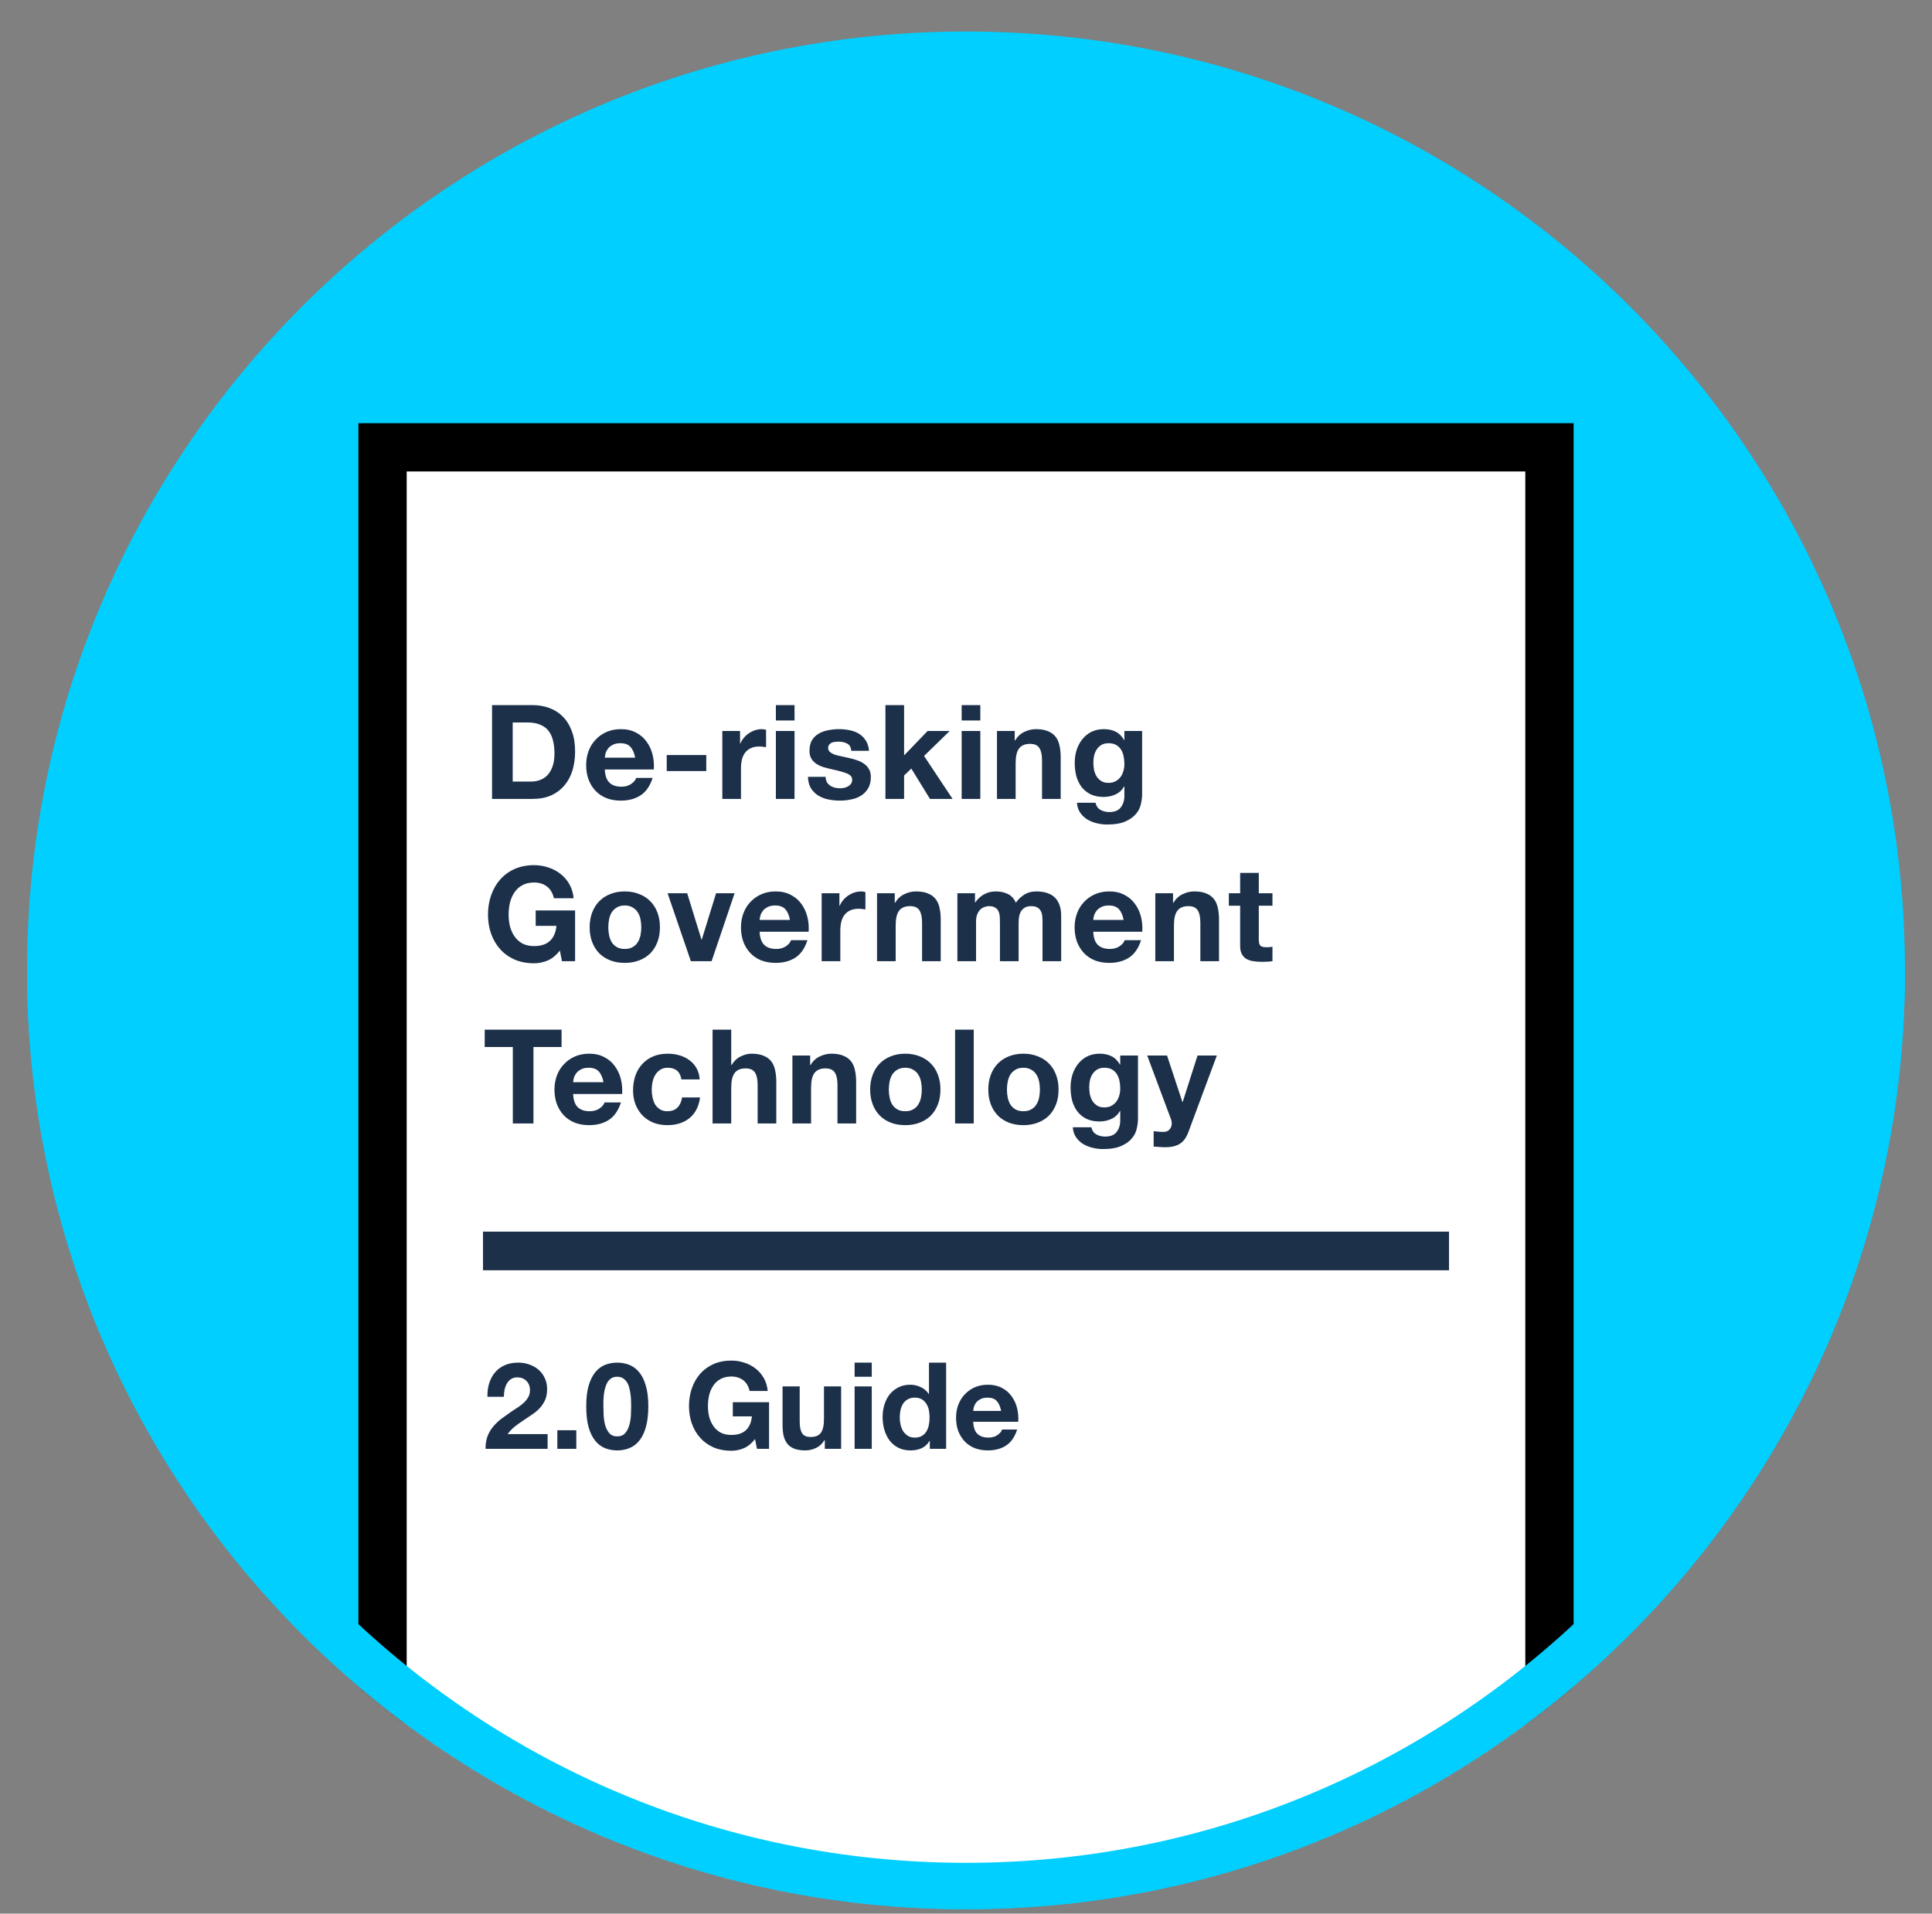 <svg width="320" height="317" viewBox="0 0 320 317" fill="none" xmlns="http://www.w3.org/2000/svg">
<rect x="0" y="0" width="320" height="317" fill="#808080" stroke="none"/>
<g clip-path="url(#clip0_54_4812)">
<path d="M160 316.26C245.891 316.26 315.52 246.631 315.52 160.74C315.52 74.849 245.891 5.22 160 5.22C74.109 5.22 4.48 74.849 4.48 160.74C4.48 246.631 74.109 316.26 160 316.26Z" fill="#00CFFF"/>
<mask id="mask0_54_4812" style="mask-type:alpha" maskUnits="userSpaceOnUse" x="4" y="-1" width="312" height="317">
<path fill-rule="evenodd" clip-rule="evenodd" d="M315.52 -0.26H4.48V159.74C4.48 245.631 74.109 315.26 160 315.26C245.891 315.26 315.52 245.631 315.52 159.74V-0.26Z" fill="#D9D9D9"/>
</mask>
<g mask="url(#mask0_54_4812)">
<path d="M256.64 74.1H63.36V369.78H256.64V74.1Z" fill="white" stroke="black" stroke-width="8"/>
<path d="M84.918 129.468H87.964C88.458 129.468 88.936 129.388 89.4 129.228C89.864 129.069 90.278 128.808 90.641 128.445C91.004 128.068 91.293 127.582 91.511 126.987C91.729 126.392 91.837 125.667 91.837 124.811C91.837 124.028 91.757 123.324 91.598 122.7C91.453 122.062 91.206 121.518 90.858 121.068C90.51 120.618 90.046 120.278 89.466 120.046C88.9 119.799 88.197 119.676 87.355 119.676H84.918V129.468ZM81.501 116.803H88.204C89.204 116.803 90.133 116.963 90.989 117.282C91.859 117.601 92.606 118.08 93.23 118.718C93.868 119.356 94.362 120.154 94.71 121.112C95.073 122.069 95.254 123.194 95.254 124.485C95.254 125.616 95.109 126.661 94.819 127.618C94.529 128.576 94.086 129.402 93.491 130.099C92.911 130.795 92.179 131.346 91.293 131.752C90.423 132.144 89.393 132.34 88.204 132.34H81.501V116.803ZM105.203 125.507C105.058 124.724 104.797 124.129 104.419 123.723C104.057 123.317 103.498 123.114 102.744 123.114C102.251 123.114 101.837 123.201 101.503 123.375C101.185 123.534 100.924 123.738 100.72 123.984C100.532 124.231 100.394 124.492 100.307 124.768C100.234 125.043 100.191 125.29 100.176 125.507H105.203ZM100.176 127.466C100.22 128.467 100.474 129.192 100.938 129.642C101.402 130.092 102.069 130.316 102.94 130.316C103.564 130.316 104.1 130.164 104.55 129.859C105 129.54 105.276 129.207 105.377 128.858H108.097C107.661 130.208 106.995 131.172 106.095 131.752C105.196 132.333 104.108 132.623 102.831 132.623C101.946 132.623 101.148 132.485 100.437 132.209C99.727 131.92 99.124 131.513 98.631 130.991C98.138 130.469 97.754 129.845 97.478 129.12C97.217 128.394 97.086 127.596 97.086 126.726C97.086 125.884 97.224 125.101 97.499 124.376C97.775 123.651 98.167 123.027 98.675 122.504C99.183 121.968 99.784 121.547 100.481 121.242C101.192 120.938 101.975 120.785 102.831 120.785C103.788 120.785 104.623 120.974 105.333 121.351C106.044 121.714 106.625 122.207 107.074 122.831C107.539 123.455 107.872 124.165 108.075 124.963C108.278 125.761 108.351 126.595 108.292 127.466H100.176ZM110.43 125.072H116.98V127.727H110.43V125.072ZM119.639 121.09H122.577V123.179H122.62C122.765 122.831 122.961 122.512 123.208 122.222C123.455 121.917 123.738 121.663 124.056 121.46C124.376 121.242 124.717 121.075 125.079 120.96C125.442 120.844 125.819 120.785 126.211 120.785C126.414 120.785 126.639 120.822 126.885 120.894V123.767C126.74 123.738 126.566 123.716 126.363 123.701C126.16 123.672 125.964 123.658 125.775 123.658C125.21 123.658 124.731 123.752 124.339 123.941C123.948 124.129 123.629 124.391 123.382 124.724C123.15 125.043 122.983 125.42 122.881 125.856C122.78 126.291 122.729 126.762 122.729 127.27V132.34H119.639V121.09ZM131.6 119.349H128.51V116.803H131.6V119.349ZM128.51 121.09H131.6V132.34H128.51V121.09ZM136.753 128.684C136.753 129.018 136.819 129.308 136.949 129.555C137.094 129.787 137.276 129.983 137.493 130.142C137.711 130.288 137.957 130.396 138.233 130.469C138.523 130.541 138.82 130.577 139.125 130.577C139.343 130.577 139.567 130.556 139.8 130.512C140.046 130.454 140.264 130.375 140.452 130.273C140.655 130.157 140.822 130.012 140.953 129.838C141.084 129.649 141.149 129.417 141.149 129.141C141.149 128.677 140.836 128.329 140.213 128.097C139.604 127.864 138.748 127.633 137.645 127.4C137.196 127.299 136.753 127.183 136.318 127.052C135.897 126.907 135.52 126.726 135.187 126.508C134.852 126.276 134.584 125.993 134.381 125.66C134.178 125.312 134.077 124.891 134.077 124.398C134.077 123.672 134.214 123.077 134.49 122.613C134.78 122.149 135.157 121.786 135.622 121.525C136.086 121.249 136.608 121.061 137.188 120.96C137.768 120.844 138.364 120.785 138.973 120.785C139.582 120.785 140.17 120.844 140.735 120.96C141.315 121.075 141.83 121.271 142.28 121.547C142.73 121.823 143.1 122.193 143.39 122.657C143.695 123.107 143.876 123.68 143.934 124.376H140.996C140.953 123.781 140.728 123.382 140.322 123.179C139.916 122.961 139.437 122.853 138.886 122.853C138.712 122.853 138.523 122.867 138.32 122.896C138.116 122.911 137.928 122.954 137.754 123.027C137.594 123.099 137.457 123.208 137.341 123.353C137.224 123.484 137.167 123.665 137.167 123.897C137.167 124.173 137.268 124.398 137.471 124.572C137.674 124.746 137.935 124.891 138.255 125.007C138.588 125.109 138.965 125.203 139.386 125.29C139.807 125.377 140.235 125.471 140.67 125.573C141.119 125.674 141.555 125.797 141.976 125.943C142.411 126.088 142.795 126.284 143.129 126.53C143.462 126.762 143.731 127.059 143.934 127.422C144.137 127.77 144.239 128.206 144.239 128.728C144.239 129.468 144.086 130.092 143.782 130.599C143.491 131.093 143.107 131.491 142.628 131.796C142.15 132.101 141.598 132.311 140.975 132.427C140.365 132.558 139.741 132.623 139.103 132.623C138.451 132.623 137.812 132.558 137.188 132.427C136.564 132.296 136.006 132.079 135.513 131.774C135.034 131.47 134.635 131.071 134.316 130.577C134.012 130.07 133.844 129.439 133.816 128.684H136.753ZM146.656 116.803H149.746V125.137L153.641 121.09H157.297L153.053 125.224L157.775 132.34H154.033L150.943 127.313L149.746 128.467V132.34H146.656V116.803ZM162.372 119.349H159.282V116.803H162.372V119.349ZM159.282 121.09H162.372V132.34H159.282V121.09ZM165.132 121.09H168.069V122.657H168.134C168.526 122.004 169.034 121.532 169.658 121.242C170.281 120.938 170.92 120.785 171.572 120.785C172.399 120.785 173.074 120.901 173.596 121.134C174.132 121.351 174.554 121.663 174.858 122.069C175.163 122.461 175.373 122.947 175.489 123.527C175.62 124.093 175.685 124.724 175.685 125.42V132.34H172.595V125.986C172.595 125.057 172.45 124.369 172.16 123.919C171.869 123.455 171.355 123.223 170.615 123.223C169.773 123.223 169.164 123.477 168.787 123.984C168.41 124.478 168.221 125.297 168.221 126.443V132.34H165.132V121.09ZM183.601 129.685C184.036 129.685 184.42 129.598 184.754 129.424C185.087 129.25 185.363 129.018 185.581 128.728C185.798 128.438 185.958 128.112 186.06 127.749C186.175 127.372 186.234 126.98 186.234 126.574C186.234 126.11 186.19 125.674 186.103 125.268C186.016 124.848 185.871 124.478 185.668 124.158C185.465 123.839 185.196 123.585 184.863 123.397C184.529 123.208 184.108 123.114 183.601 123.114C183.165 123.114 182.788 123.201 182.469 123.375C182.164 123.549 181.903 123.788 181.686 124.093C181.483 124.383 181.331 124.724 181.229 125.116C181.142 125.493 181.098 125.892 181.098 126.312C181.098 126.719 181.135 127.125 181.207 127.531C181.294 127.923 181.432 128.278 181.62 128.597C181.823 128.917 182.084 129.178 182.404 129.381C182.723 129.584 183.122 129.685 183.601 129.685ZM189.171 131.622C189.171 132.072 189.106 132.586 188.975 133.167C188.86 133.747 188.598 134.284 188.192 134.777C187.786 135.285 187.198 135.713 186.429 136.061C185.661 136.409 184.63 136.583 183.34 136.583C182.788 136.583 182.223 136.511 181.642 136.366C181.076 136.235 180.554 136.024 180.076 135.735C179.612 135.445 179.22 135.067 178.9 134.603C178.596 134.153 178.422 133.609 178.378 132.971H181.446C181.592 133.552 181.875 133.95 182.295 134.168C182.716 134.4 183.202 134.516 183.753 134.516C184.623 134.516 185.254 134.255 185.646 133.733C186.052 133.21 186.248 132.551 186.234 131.752V130.273H186.19C185.857 130.867 185.378 131.31 184.754 131.6C184.145 131.876 183.499 132.014 182.817 132.014C181.976 132.014 181.251 131.868 180.641 131.578C180.032 131.274 179.532 130.867 179.14 130.36C178.748 129.838 178.458 129.235 178.269 128.554C178.095 127.857 178.008 127.125 178.008 126.356C178.008 125.631 178.11 124.935 178.313 124.267C178.531 123.585 178.842 122.99 179.249 122.483C179.655 121.96 180.156 121.547 180.75 121.242C181.359 120.938 182.056 120.785 182.839 120.785C183.579 120.785 184.225 120.923 184.776 121.199C185.341 121.475 185.813 121.939 186.19 122.592H186.234V121.09H189.171V131.622ZM92.73 157.457C92.12 158.241 91.446 158.792 90.706 159.111C89.966 159.416 89.219 159.568 88.465 159.568C87.275 159.568 86.202 159.365 85.244 158.959C84.301 158.538 83.503 157.965 82.851 157.24C82.198 156.515 81.697 155.666 81.349 154.694C81.001 153.708 80.827 152.648 80.827 151.517C80.827 150.357 81.001 149.283 81.349 148.296C81.697 147.296 82.198 146.425 82.851 145.685C83.503 144.945 84.301 144.365 85.244 143.944C86.202 143.524 87.275 143.313 88.465 143.313C89.263 143.313 90.031 143.437 90.771 143.683C91.526 143.916 92.2 144.264 92.795 144.728C93.404 145.192 93.905 145.765 94.296 146.447C94.688 147.128 94.927 147.912 95.014 148.797H91.75C91.547 147.927 91.156 147.274 90.575 146.839C89.995 146.403 89.291 146.186 88.465 146.186C87.696 146.186 87.043 146.338 86.506 146.643C85.969 146.933 85.534 147.332 85.201 147.84C84.867 148.333 84.62 148.899 84.461 149.537C84.316 150.175 84.243 150.835 84.243 151.517C84.243 152.17 84.316 152.808 84.461 153.432C84.62 154.041 84.867 154.592 85.201 155.086C85.534 155.579 85.969 155.978 86.506 156.282C87.043 156.572 87.696 156.718 88.465 156.718C89.596 156.718 90.467 156.435 91.076 155.869C91.7 155.288 92.062 154.455 92.164 153.367H88.726V150.821H95.254V159.22H93.078L92.73 157.457ZM100.755 153.606C100.755 154.056 100.798 154.498 100.885 154.933C100.972 155.354 101.117 155.738 101.32 156.087C101.538 156.42 101.821 156.689 102.169 156.892C102.517 157.095 102.952 157.196 103.475 157.196C103.997 157.196 104.432 157.095 104.78 156.892C105.142 156.689 105.425 156.42 105.629 156.087C105.846 155.738 105.999 155.354 106.086 154.933C106.173 154.498 106.216 154.056 106.216 153.606C106.216 153.156 106.173 152.714 106.086 152.279C105.999 151.843 105.846 151.459 105.629 151.125C105.425 150.792 105.142 150.523 104.78 150.32C104.432 150.103 103.997 149.994 103.475 149.994C102.952 149.994 102.517 150.103 102.169 150.32C101.821 150.523 101.538 150.792 101.32 151.125C101.117 151.459 100.972 151.843 100.885 152.279C100.798 152.714 100.755 153.156 100.755 153.606ZM97.665 153.606C97.665 152.707 97.802 151.894 98.078 151.169C98.353 150.429 98.745 149.805 99.253 149.297C99.761 148.775 100.37 148.376 101.081 148.101C101.791 147.811 102.589 147.665 103.475 147.665C104.359 147.665 105.157 147.811 105.868 148.101C106.593 148.376 107.21 148.775 107.718 149.297C108.225 149.805 108.617 150.429 108.893 151.169C109.168 151.894 109.306 152.707 109.306 153.606C109.306 154.505 109.168 155.318 108.893 156.043C108.617 156.768 108.225 157.392 107.718 157.914C107.21 158.422 106.593 158.814 105.868 159.089C105.157 159.365 104.359 159.503 103.475 159.503C102.589 159.503 101.791 159.365 101.081 159.089C100.37 158.814 99.761 158.422 99.253 157.914C98.745 157.392 98.353 156.768 98.078 156.043C97.802 155.318 97.665 154.505 97.665 153.606ZM117.865 159.22H114.427L110.575 147.97H113.818L116.189 155.651H116.233L118.605 147.97H121.673L117.865 159.22ZM130.845 152.387C130.7 151.604 130.439 151.009 130.062 150.603C129.699 150.197 129.141 149.994 128.387 149.994C127.893 149.994 127.48 150.081 127.146 150.255C126.827 150.414 126.566 150.618 126.363 150.864C126.174 151.111 126.036 151.372 125.949 151.648C125.877 151.923 125.834 152.17 125.819 152.387H130.845ZM125.819 154.346C125.862 155.347 126.116 156.072 126.58 156.522C127.044 156.972 127.712 157.196 128.582 157.196C129.206 157.196 129.743 157.044 130.193 156.739C130.643 156.42 130.918 156.087 131.02 155.738H133.74C133.304 157.088 132.637 158.052 131.738 158.632C130.838 159.213 129.75 159.503 128.474 159.503C127.588 159.503 126.791 159.365 126.08 159.089C125.369 158.8 124.767 158.393 124.274 157.871C123.78 157.349 123.396 156.725 123.121 156C122.86 155.274 122.729 154.476 122.729 153.606C122.729 152.764 122.867 151.981 123.142 151.256C123.418 150.531 123.81 149.907 124.317 149.384C124.825 148.848 125.427 148.427 126.124 148.122C126.835 147.818 127.618 147.665 128.474 147.665C129.431 147.665 130.265 147.854 130.976 148.231C131.687 148.594 132.267 149.087 132.717 149.711C133.181 150.335 133.515 151.045 133.718 151.843C133.921 152.641 133.994 153.475 133.935 154.346H125.819ZM136.094 147.97H139.032V150.059H139.075C139.22 149.711 139.416 149.392 139.663 149.102C139.91 148.797 140.193 148.543 140.511 148.34C140.831 148.122 141.172 147.955 141.534 147.84C141.897 147.724 142.274 147.665 142.666 147.665C142.869 147.665 143.094 147.702 143.34 147.774V150.647C143.196 150.618 143.021 150.596 142.818 150.581C142.615 150.552 142.419 150.538 142.23 150.538C141.665 150.538 141.186 150.632 140.794 150.821C140.403 151.009 140.084 151.271 139.837 151.604C139.605 151.923 139.438 152.3 139.336 152.736C139.235 153.171 139.184 153.642 139.184 154.15V159.22H136.094V147.97ZM145.261 147.97H148.198V149.537H148.264C148.655 148.884 149.163 148.412 149.787 148.122C150.411 147.818 151.049 147.665 151.702 147.665C152.529 147.665 153.203 147.781 153.725 148.014C154.262 148.231 154.683 148.543 154.988 148.949C155.292 149.341 155.503 149.827 155.619 150.407C155.749 150.973 155.814 151.604 155.814 152.3V159.22H152.724V152.866C152.724 151.937 152.579 151.249 152.289 150.799C151.999 150.335 151.484 150.103 150.744 150.103C149.903 150.103 149.293 150.357 148.916 150.864C148.54 151.358 148.351 152.177 148.351 153.323V159.22H145.261V147.97ZM158.573 147.97H161.489V149.493H161.532C161.939 148.913 162.424 148.464 162.99 148.144C163.571 147.825 164.23 147.665 164.97 147.665C165.681 147.665 166.327 147.803 166.907 148.079C167.502 148.355 167.951 148.84 168.256 149.537C168.59 149.043 169.039 148.608 169.605 148.231C170.186 147.854 170.867 147.665 171.651 147.665C172.246 147.665 172.797 147.738 173.304 147.883C173.812 148.028 174.248 148.26 174.61 148.579C174.973 148.899 175.256 149.319 175.459 149.841C175.662 150.349 175.763 150.966 175.763 151.691V159.22H172.673V152.844C172.673 152.467 172.659 152.112 172.63 151.778C172.601 151.445 172.521 151.154 172.39 150.908C172.26 150.661 172.064 150.465 171.803 150.32C171.556 150.175 171.215 150.103 170.78 150.103C170.345 150.103 169.99 150.19 169.714 150.364C169.453 150.523 169.243 150.741 169.083 151.016C168.938 151.278 168.836 151.582 168.778 151.93C168.735 152.264 168.713 152.605 168.713 152.953V159.22H165.623V152.91C165.623 152.576 165.616 152.25 165.601 151.93C165.587 151.597 165.522 151.292 165.405 151.016C165.304 150.741 165.123 150.523 164.861 150.364C164.615 150.19 164.245 150.103 163.752 150.103C163.607 150.103 163.411 150.139 163.164 150.211C162.932 150.27 162.7 150.392 162.468 150.581C162.25 150.755 162.062 151.016 161.902 151.365C161.743 151.698 161.663 152.141 161.663 152.692V159.22H158.573V147.97ZM186.105 152.387C185.96 151.604 185.699 151.009 185.322 150.603C184.959 150.197 184.4 149.994 183.646 149.994C183.153 149.994 182.739 150.081 182.406 150.255C182.086 150.414 181.825 150.618 181.622 150.864C181.434 151.111 181.296 151.372 181.209 151.648C181.136 151.923 181.092 152.17 181.078 152.387H186.105ZM181.078 154.346C181.122 155.347 181.375 156.072 181.84 156.522C182.304 156.972 182.972 157.196 183.842 157.196C184.465 157.196 185.002 157.044 185.452 156.739C185.901 156.42 186.177 156.087 186.279 155.738H188.999C188.564 157.088 187.896 158.052 186.997 158.632C186.097 159.213 185.009 159.503 183.733 159.503C182.848 159.503 182.05 159.365 181.34 159.089C180.628 158.8 180.026 158.393 179.533 157.871C179.04 157.349 178.655 156.725 178.38 156C178.119 155.274 177.988 154.476 177.988 153.606C177.988 152.764 178.126 151.981 178.402 151.256C178.677 150.531 179.069 149.907 179.577 149.384C180.084 148.848 180.687 148.427 181.383 148.122C182.093 147.818 182.877 147.665 183.733 147.665C184.691 147.665 185.524 147.854 186.236 148.231C186.946 148.594 187.526 149.087 187.976 149.711C188.44 150.335 188.774 151.045 188.977 151.843C189.18 152.641 189.252 153.475 189.195 154.346H181.078ZM191.354 147.97H194.291V149.537H194.356C194.748 148.884 195.256 148.412 195.88 148.122C196.504 147.818 197.142 147.665 197.795 147.665C198.621 147.665 199.296 147.781 199.818 148.014C200.355 148.231 200.776 148.543 201.08 148.949C201.385 149.341 201.596 149.827 201.711 150.407C201.842 150.973 201.907 151.604 201.907 152.3V159.22H198.817V152.866C198.817 151.937 198.673 151.249 198.382 150.799C198.092 150.335 197.577 150.103 196.837 150.103C195.996 150.103 195.387 150.357 195.009 150.864C194.632 151.358 194.444 152.177 194.444 153.323V159.22H191.354V147.97ZM208.496 147.97H210.759V150.037H208.496V155.608C208.496 156.13 208.583 156.478 208.757 156.652C208.931 156.826 209.279 156.913 209.802 156.913C209.976 156.913 210.142 156.906 210.302 156.892C210.461 156.877 210.614 156.855 210.759 156.826V159.22C210.498 159.264 210.207 159.292 209.889 159.307C209.569 159.322 209.258 159.329 208.953 159.329C208.474 159.329 208.017 159.292 207.582 159.22C207.161 159.162 206.784 159.039 206.451 158.85C206.131 158.661 205.877 158.393 205.689 158.045C205.5 157.697 205.406 157.24 205.406 156.674V150.037H203.535V147.97H205.406V144.597H208.496V147.97ZM84.939 173.436H80.283V170.563H93.013V173.436H88.356V186.1H84.939V173.436ZM99.954 179.267C99.809 178.484 99.547 177.889 99.171 177.483C98.808 177.077 98.25 176.874 97.495 176.874C97.002 176.874 96.588 176.961 96.255 177.135C95.935 177.294 95.674 177.498 95.471 177.744C95.283 177.991 95.145 178.252 95.058 178.528C94.986 178.803 94.942 179.05 94.927 179.267H99.954ZM94.927 181.226C94.971 182.227 95.225 182.952 95.689 183.402C96.153 183.852 96.82 184.076 97.691 184.076C98.315 184.076 98.851 183.924 99.301 183.619C99.751 183.3 100.026 182.967 100.128 182.618H102.848C102.413 183.968 101.745 184.932 100.846 185.512C99.947 186.093 98.859 186.383 97.582 186.383C96.697 186.383 95.9 186.245 95.189 185.969C94.477 185.68 93.876 185.273 93.382 184.751C92.889 184.229 92.505 183.605 92.229 182.88C91.968 182.154 91.837 181.356 91.837 180.486C91.837 179.644 91.975 178.861 92.251 178.136C92.527 177.411 92.918 176.787 93.426 176.264C93.933 175.728 94.536 175.307 95.232 175.002C95.943 174.698 96.726 174.545 97.582 174.545C98.54 174.545 99.373 174.734 100.084 175.111C100.796 175.474 101.375 175.967 101.825 176.591C102.289 177.215 102.623 177.925 102.826 178.723C103.029 179.521 103.102 180.355 103.044 181.226H94.927ZM112.862 178.81C112.659 177.52 111.898 176.874 110.577 176.874C110.084 176.874 109.671 176.99 109.337 177.222C109.004 177.44 108.728 177.729 108.51 178.092C108.307 178.44 108.162 178.832 108.075 179.267C107.988 179.688 107.944 180.109 107.944 180.529C107.944 180.936 107.988 181.349 108.075 181.77C108.162 182.19 108.3 182.575 108.488 182.923C108.692 183.256 108.96 183.532 109.293 183.75C109.628 183.968 110.033 184.076 110.512 184.076C111.252 184.076 111.818 183.873 112.209 183.467C112.616 183.047 112.87 182.488 112.971 181.792H115.952C115.749 183.286 115.169 184.424 114.211 185.208C113.254 185.991 112.028 186.383 110.534 186.383C109.693 186.383 108.916 186.245 108.205 185.969C107.509 185.68 106.915 185.28 106.421 184.773C105.928 184.265 105.544 183.663 105.268 182.967C104.993 182.256 104.854 181.48 104.854 180.638C104.854 179.768 104.978 178.963 105.224 178.223C105.485 177.468 105.863 176.823 106.356 176.286C106.849 175.735 107.452 175.307 108.162 175.002C108.873 174.698 109.685 174.545 110.599 174.545C111.267 174.545 111.905 174.632 112.514 174.807C113.138 174.981 113.689 175.249 114.168 175.612C114.661 175.96 115.06 176.402 115.364 176.939C115.669 177.461 115.843 178.085 115.887 178.81H112.862ZM118.024 170.563H121.114V176.417H121.18C121.571 175.764 122.072 175.292 122.681 175.002C123.29 174.698 123.885 174.545 124.465 174.545C125.292 174.545 125.967 174.661 126.489 174.894C127.026 175.111 127.446 175.423 127.751 175.829C128.056 176.221 128.266 176.707 128.382 177.287C128.513 177.853 128.578 178.484 128.578 179.18V186.1H125.488V179.746C125.488 178.817 125.343 178.129 125.053 177.679C124.763 177.215 124.248 176.983 123.508 176.983C122.666 176.983 122.057 177.237 121.68 177.744C121.303 178.238 121.114 179.057 121.114 180.203V186.1H118.024V170.563ZM131.249 174.85H134.187V176.417H134.252C134.644 175.764 135.152 175.292 135.775 175.002C136.399 174.698 137.037 174.545 137.69 174.545C138.517 174.545 139.192 174.661 139.714 174.894C140.251 175.111 140.671 175.423 140.976 175.829C141.281 176.221 141.491 176.707 141.607 177.287C141.738 177.853 141.803 178.484 141.803 179.18V186.1H138.713V179.746C138.713 178.817 138.568 178.129 138.278 177.679C137.988 177.215 137.473 176.983 136.733 176.983C135.892 176.983 135.283 177.237 134.905 177.744C134.528 178.238 134.339 179.057 134.339 180.203V186.1H131.249V174.85ZM147.216 180.486C147.216 180.936 147.26 181.378 147.347 181.813C147.434 182.234 147.579 182.618 147.782 182.967C147.999 183.3 148.282 183.569 148.63 183.772C148.979 183.975 149.414 184.076 149.936 184.076C150.458 184.076 150.893 183.975 151.242 183.772C151.604 183.569 151.887 183.3 152.09 182.967C152.308 182.618 152.46 182.234 152.547 181.813C152.634 181.378 152.678 180.936 152.678 180.486C152.678 180.036 152.634 179.594 152.547 179.159C152.46 178.723 152.308 178.339 152.09 178.005C151.887 177.672 151.604 177.403 151.242 177.2C150.893 176.983 150.458 176.874 149.936 176.874C149.414 176.874 148.979 176.983 148.63 177.2C148.282 177.403 147.999 177.672 147.782 178.005C147.579 178.339 147.434 178.723 147.347 179.159C147.26 179.594 147.216 180.036 147.216 180.486ZM144.126 180.486C144.126 179.587 144.264 178.774 144.54 178.049C144.815 177.309 145.207 176.685 145.715 176.177C146.223 175.655 146.832 175.256 147.542 174.981C148.253 174.691 149.052 174.545 149.936 174.545C150.821 174.545 151.619 174.691 152.33 174.981C153.055 175.256 153.672 175.655 154.179 176.177C154.687 176.685 155.079 177.309 155.354 178.049C155.63 178.774 155.768 179.587 155.768 180.486C155.768 181.385 155.63 182.198 155.354 182.923C155.079 183.648 154.687 184.272 154.179 184.794C153.672 185.302 153.055 185.694 152.33 185.969C151.619 186.245 150.821 186.383 149.936 186.383C149.052 186.383 148.253 186.245 147.542 185.969C146.832 185.694 146.223 185.302 145.715 184.794C145.207 184.272 144.815 183.648 144.54 182.923C144.264 182.198 144.126 181.385 144.126 180.486ZM158.191 170.563H161.281V186.1H158.191V170.563ZM166.781 180.486C166.781 180.936 166.825 181.378 166.912 181.813C166.999 182.234 167.144 182.618 167.347 182.967C167.565 183.3 167.848 183.569 168.196 183.772C168.544 183.975 168.979 184.076 169.501 184.076C170.024 184.076 170.459 183.975 170.807 183.772C171.17 183.569 171.453 183.3 171.656 182.967C171.873 182.618 172.026 182.234 172.113 181.813C172.2 181.378 172.243 180.936 172.243 180.486C172.243 180.036 172.2 179.594 172.113 179.159C172.026 178.723 171.873 178.339 171.656 178.005C171.453 177.672 171.17 177.403 170.807 177.2C170.459 176.983 170.024 176.874 169.501 176.874C168.979 176.874 168.544 176.983 168.196 177.2C167.848 177.403 167.565 177.672 167.347 178.005C167.144 178.339 166.999 178.723 166.912 179.159C166.825 179.594 166.781 180.036 166.781 180.486ZM163.692 180.486C163.692 179.587 163.83 178.774 164.105 178.049C164.381 177.309 164.772 176.685 165.28 176.177C165.788 175.655 166.397 175.256 167.108 174.981C167.819 174.691 168.617 174.545 169.501 174.545C170.387 174.545 171.185 174.691 171.895 174.981C172.621 175.256 173.237 175.655 173.745 176.177C174.253 176.685 174.644 177.309 174.92 178.049C175.196 178.774 175.333 179.587 175.333 180.486C175.333 181.385 175.196 182.198 174.92 182.923C174.644 183.648 174.253 184.272 173.745 184.794C173.237 185.302 172.621 185.694 171.895 185.969C171.185 186.245 170.387 186.383 169.501 186.383C168.617 186.383 167.819 186.245 167.108 185.969C166.397 185.694 165.788 185.302 165.28 184.794C164.772 184.272 164.381 183.648 164.105 182.923C163.83 182.198 163.692 181.385 163.692 180.486ZM182.913 183.445C183.348 183.445 183.732 183.358 184.066 183.184C184.4 183.01 184.675 182.778 184.893 182.488C185.11 182.198 185.27 181.872 185.372 181.509C185.488 181.132 185.546 180.74 185.546 180.334C185.546 179.87 185.502 179.434 185.415 179.028C185.328 178.608 185.183 178.238 184.98 177.918C184.777 177.599 184.509 177.345 184.175 177.157C183.841 176.968 183.421 176.874 182.913 176.874C182.477 176.874 182.1 176.961 181.781 177.135C181.476 177.309 181.215 177.548 180.998 177.853C180.795 178.143 180.643 178.484 180.541 178.876C180.454 179.253 180.41 179.652 180.41 180.072C180.41 180.479 180.447 180.885 180.519 181.291C180.606 181.683 180.744 182.038 180.932 182.357C181.136 182.677 181.397 182.938 181.716 183.141C182.035 183.344 182.434 183.445 182.913 183.445ZM188.483 185.382C188.483 185.832 188.418 186.346 188.287 186.927C188.172 187.507 187.91 188.044 187.504 188.537C187.098 189.045 186.511 189.473 185.741 189.821C184.973 190.169 183.943 190.343 182.652 190.343C182.1 190.343 181.535 190.271 180.954 190.126C180.388 189.995 179.866 189.784 179.388 189.495C178.924 189.205 178.532 188.827 178.212 188.363C177.908 187.913 177.734 187.369 177.69 186.731H180.758C180.904 187.312 181.187 187.71 181.607 187.928C182.028 188.16 182.514 188.276 183.065 188.276C183.935 188.276 184.566 188.015 184.958 187.493C185.364 186.97 185.56 186.311 185.546 185.512V184.033H185.502C185.169 184.627 184.69 185.07 184.066 185.36C183.457 185.636 182.812 185.774 182.129 185.774C181.288 185.774 180.563 185.628 179.953 185.338C179.344 185.034 178.844 184.627 178.452 184.12C178.06 183.598 177.77 182.995 177.581 182.314C177.407 181.617 177.32 180.885 177.32 180.116C177.32 179.391 177.422 178.695 177.625 178.027C177.843 177.345 178.155 176.75 178.561 176.243C178.967 175.72 179.468 175.307 180.062 175.002C180.671 174.698 181.368 174.545 182.151 174.545C182.891 174.545 183.537 174.683 184.088 174.959C184.653 175.235 185.125 175.699 185.502 176.352H185.546V174.85H188.483V185.382ZM196.847 187.493C196.513 188.407 196.049 189.059 195.454 189.451C194.859 189.843 194.032 190.039 192.973 190.039C192.654 190.039 192.335 190.024 192.016 189.995C191.711 189.98 191.399 189.959 191.08 189.93V187.384C191.37 187.413 191.668 187.442 191.972 187.471C192.277 187.5 192.582 187.507 192.886 187.493C193.292 187.449 193.59 187.29 193.779 187.014C193.981 186.738 194.083 186.433 194.083 186.1C194.083 185.854 194.04 185.621 193.953 185.404L190.014 174.85H193.3L195.846 182.553H195.889L198.348 174.85H201.547L196.847 187.493Z" fill="#1C304A"/>
<path d="M240 204.02H80V210.42H240V204.02Z" fill="#1C304A"/>
<path d="M165.813 233.72C165.68 233 165.44 232.453 165.093 232.08C164.76 231.707 164.247 231.52 163.553 231.52C163.1 231.52 162.72 231.6 162.413 231.76C162.12 231.907 161.88 232.093 161.693 232.32C161.52 232.547 161.393 232.787 161.313 233.04C161.247 233.293 161.207 233.52 161.193 233.72H165.813ZM161.193 235.52C161.233 236.44 161.467 237.107 161.893 237.52C162.32 237.933 162.933 238.14 163.733 238.14C164.307 238.14 164.8 238 165.213 237.72C165.627 237.427 165.88 237.12 165.973 236.8H168.473C168.073 238.04 167.46 238.927 166.633 239.46C165.807 239.993 164.807 240.26 163.633 240.26C162.82 240.26 162.087 240.133 161.433 239.88C160.78 239.613 160.227 239.24 159.773 238.76C159.32 238.28 158.967 237.707 158.713 237.04C158.473 236.373 158.353 235.64 158.353 234.84C158.353 234.067 158.48 233.347 158.733 232.68C158.987 232.013 159.347 231.44 159.813 230.96C160.28 230.467 160.833 230.08 161.473 229.8C162.127 229.52 162.847 229.38 163.633 229.38C164.513 229.38 165.28 229.553 165.933 229.9C166.587 230.233 167.12 230.687 167.533 231.26C167.96 231.833 168.267 232.487 168.453 233.22C168.64 233.953 168.707 234.72 168.653 235.52H161.193Z" fill="#1C304A"/>
<path d="M153.967 234.8C153.967 234.373 153.927 233.967 153.847 233.58C153.767 233.18 153.627 232.833 153.427 232.54C153.24 232.233 152.994 231.987 152.687 231.8C152.38 231.613 151.994 231.52 151.527 231.52C151.06 231.52 150.667 231.613 150.347 231.8C150.027 231.987 149.767 232.233 149.567 232.54C149.38 232.847 149.24 233.2 149.147 233.6C149.067 233.987 149.027 234.393 149.027 234.82C149.027 235.22 149.074 235.62 149.167 236.02C149.26 236.42 149.407 236.78 149.607 237.1C149.82 237.407 150.08 237.66 150.387 237.86C150.707 238.047 151.087 238.14 151.527 238.14C151.994 238.14 152.38 238.047 152.687 237.86C153.007 237.673 153.26 237.427 153.447 237.12C153.634 236.8 153.767 236.44 153.847 236.04C153.927 235.64 153.967 235.227 153.967 234.8ZM154.007 238.68H153.967C153.634 239.24 153.194 239.647 152.647 239.9C152.114 240.14 151.507 240.26 150.827 240.26C150.054 240.26 149.374 240.113 148.787 239.82C148.2 239.513 147.714 239.107 147.327 238.6C146.954 238.08 146.667 237.487 146.467 236.82C146.28 236.153 146.187 235.46 146.187 234.74C146.187 234.047 146.28 233.38 146.467 232.74C146.667 232.087 146.954 231.513 147.327 231.02C147.714 230.527 148.194 230.133 148.767 229.84C149.34 229.533 150.007 229.38 150.767 229.38C151.38 229.38 151.96 229.513 152.507 229.78C153.067 230.033 153.507 230.413 153.827 230.92H153.867V225.72H156.707V240H154.007V238.68Z" fill="#1C304A"/>
<path d="M144.391 228.06H141.551V225.72H144.391V228.06ZM141.551 229.66H144.391V240H141.551V229.66Z" fill="#1C304A"/>
<path d="M139.315 240H136.615V238.56H136.555C136.195 239.16 135.728 239.593 135.155 239.86C134.582 240.127 133.995 240.26 133.395 240.26C132.635 240.26 132.008 240.16 131.515 239.96C131.035 239.76 130.655 239.48 130.375 239.12C130.095 238.747 129.895 238.3 129.775 237.78C129.668 237.247 129.615 236.66 129.615 236.02V229.66H132.455V235.5C132.455 236.353 132.588 236.993 132.855 237.42C133.122 237.833 133.595 238.04 134.275 238.04C135.048 238.04 135.608 237.813 135.955 237.36C136.302 236.893 136.475 236.133 136.475 235.08V229.66H139.315V240Z" fill="#1C304A"/>
<path d="M125.059 238.38C124.499 239.1 123.879 239.607 123.199 239.9C122.519 240.18 121.833 240.32 121.139 240.32C120.046 240.32 119.059 240.133 118.179 239.76C117.313 239.373 116.579 238.847 115.979 238.18C115.379 237.513 114.919 236.733 114.599 235.84C114.279 234.933 114.119 233.96 114.119 232.92C114.119 231.853 114.279 230.867 114.599 229.96C114.919 229.04 115.379 228.24 115.979 227.56C116.579 226.88 117.313 226.347 118.179 225.96C119.059 225.573 120.046 225.38 121.139 225.38C121.873 225.38 122.579 225.493 123.259 225.72C123.953 225.933 124.573 226.253 125.119 226.68C125.679 227.107 126.139 227.633 126.499 228.26C126.859 228.887 127.079 229.607 127.159 230.42H124.159C123.973 229.62 123.613 229.02 123.079 228.62C122.546 228.22 121.899 228.02 121.139 228.02C120.433 228.02 119.833 228.16 119.339 228.44C118.846 228.707 118.446 229.073 118.139 229.54C117.833 229.993 117.606 230.513 117.459 231.1C117.326 231.687 117.259 232.293 117.259 232.92C117.259 233.52 117.326 234.107 117.459 234.68C117.606 235.24 117.833 235.747 118.139 236.2C118.446 236.653 118.846 237.02 119.339 237.3C119.833 237.567 120.433 237.7 121.139 237.7C122.179 237.7 122.979 237.44 123.539 236.92C124.113 236.387 124.446 235.62 124.539 234.62H121.379V232.28H127.379V240H125.379L125.059 238.38Z" fill="#1C304A"/>
<path d="M99.94 232.94C99.94 233.34 99.953 233.827 99.98 234.4C100.006 234.96 100.086 235.507 100.22 236.04C100.366 236.56 100.593 237.007 100.9 237.38C101.206 237.753 101.646 237.94 102.22 237.94C102.806 237.94 103.253 237.753 103.56 237.38C103.88 237.007 104.106 236.56 104.24 236.04C104.386 235.507 104.473 234.96 104.5 234.4C104.526 233.827 104.54 233.34 104.54 232.94C104.54 232.7 104.533 232.413 104.52 232.08C104.52 231.733 104.493 231.38 104.44 231.02C104.4 230.66 104.333 230.307 104.24 229.96C104.16 229.6 104.033 229.28 103.86 229C103.686 228.72 103.466 228.493 103.2 228.32C102.933 228.147 102.606 228.06 102.22 228.06C101.833 228.06 101.506 228.147 101.24 228.32C100.986 228.493 100.773 228.72 100.6 229C100.44 229.28 100.313 229.6 100.22 229.96C100.126 230.307 100.06 230.66 100.02 231.02C99.98 231.38 99.953 231.733 99.94 232.08C99.94 232.413 99.94 232.7 99.94 232.94ZM97.1 232.94C97.1 231.58 97.233 230.44 97.5 229.52C97.78 228.587 98.153 227.84 98.62 227.28C99.086 226.72 99.626 226.32 100.24 226.08C100.866 225.84 101.526 225.72 102.22 225.72C102.926 225.72 103.586 225.84 104.2 226.08C104.826 226.32 105.373 226.72 105.84 227.28C106.32 227.84 106.693 228.587 106.96 229.52C107.24 230.44 107.38 231.58 107.38 232.94C107.38 234.34 107.24 235.513 106.96 236.46C106.693 237.393 106.32 238.14 105.84 238.7C105.373 239.26 104.826 239.66 104.2 239.9C103.586 240.14 102.926 240.26 102.22 240.26C101.526 240.26 100.866 240.14 100.24 239.9C99.626 239.66 99.086 239.26 98.62 238.7C98.153 238.14 97.78 237.393 97.5 236.46C97.233 235.513 97.1 234.34 97.1 232.94Z" fill="#1C304A"/>
<path d="M92.313 236.92H95.453V240H92.313V236.92Z" fill="#1C304A"/>
<path d="M80.74 231.38C80.713 230.58 80.807 229.84 81.02 229.16C81.233 228.467 81.553 227.867 81.98 227.36C82.407 226.84 82.94 226.44 83.58 226.16C84.233 225.867 84.98 225.72 85.82 225.72C86.46 225.72 87.067 225.82 87.64 226.02C88.227 226.22 88.74 226.507 89.18 226.88C89.62 227.253 89.967 227.713 90.22 228.26C90.487 228.807 90.62 229.42 90.62 230.1C90.62 230.807 90.507 231.413 90.28 231.92C90.053 232.427 89.753 232.88 89.38 233.28C89.007 233.667 88.58 234.02 88.1 234.34C87.633 234.66 87.16 234.98 86.68 235.3C86.2 235.607 85.733 235.94 85.28 236.3C84.827 236.66 84.427 237.08 84.08 237.56H90.7V240H80.42C80.42 239.187 80.533 238.48 80.76 237.88C81 237.28 81.32 236.747 81.72 236.28C82.12 235.8 82.587 235.36 83.12 234.96C83.667 234.56 84.24 234.153 84.84 233.74C85.147 233.527 85.473 233.313 85.82 233.1C86.167 232.873 86.48 232.627 86.76 232.36C87.053 232.093 87.293 231.793 87.48 231.46C87.68 231.127 87.78 230.747 87.78 230.32C87.78 229.64 87.58 229.113 87.18 228.74C86.793 228.353 86.293 228.16 85.68 228.16C85.267 228.16 84.913 228.26 84.62 228.46C84.34 228.647 84.113 228.9 83.94 229.22C83.767 229.527 83.64 229.873 83.56 230.26C83.493 230.633 83.46 231.007 83.46 231.38H80.74Z" fill="#1C304A"/>
</g>
<path fill-rule="evenodd" clip-rule="evenodd" d="M4.48 160.74C4.48 246.631 74.109 316.26 160 316.26C245.891 316.26 315.52 246.631 315.52 160.74H307.84C307.84 242.39 241.65 308.58 160 308.58C78.35 308.58 12.16 242.39 12.16 160.74H4.48Z" fill="#00CFFF"/>
</g>
<defs>
<clipPath id="clip0_54_4812">
<rect width="320" height="315.52" fill="white" transform="translate(0 0.74)"/>
</clipPath>
</defs>
</svg>
